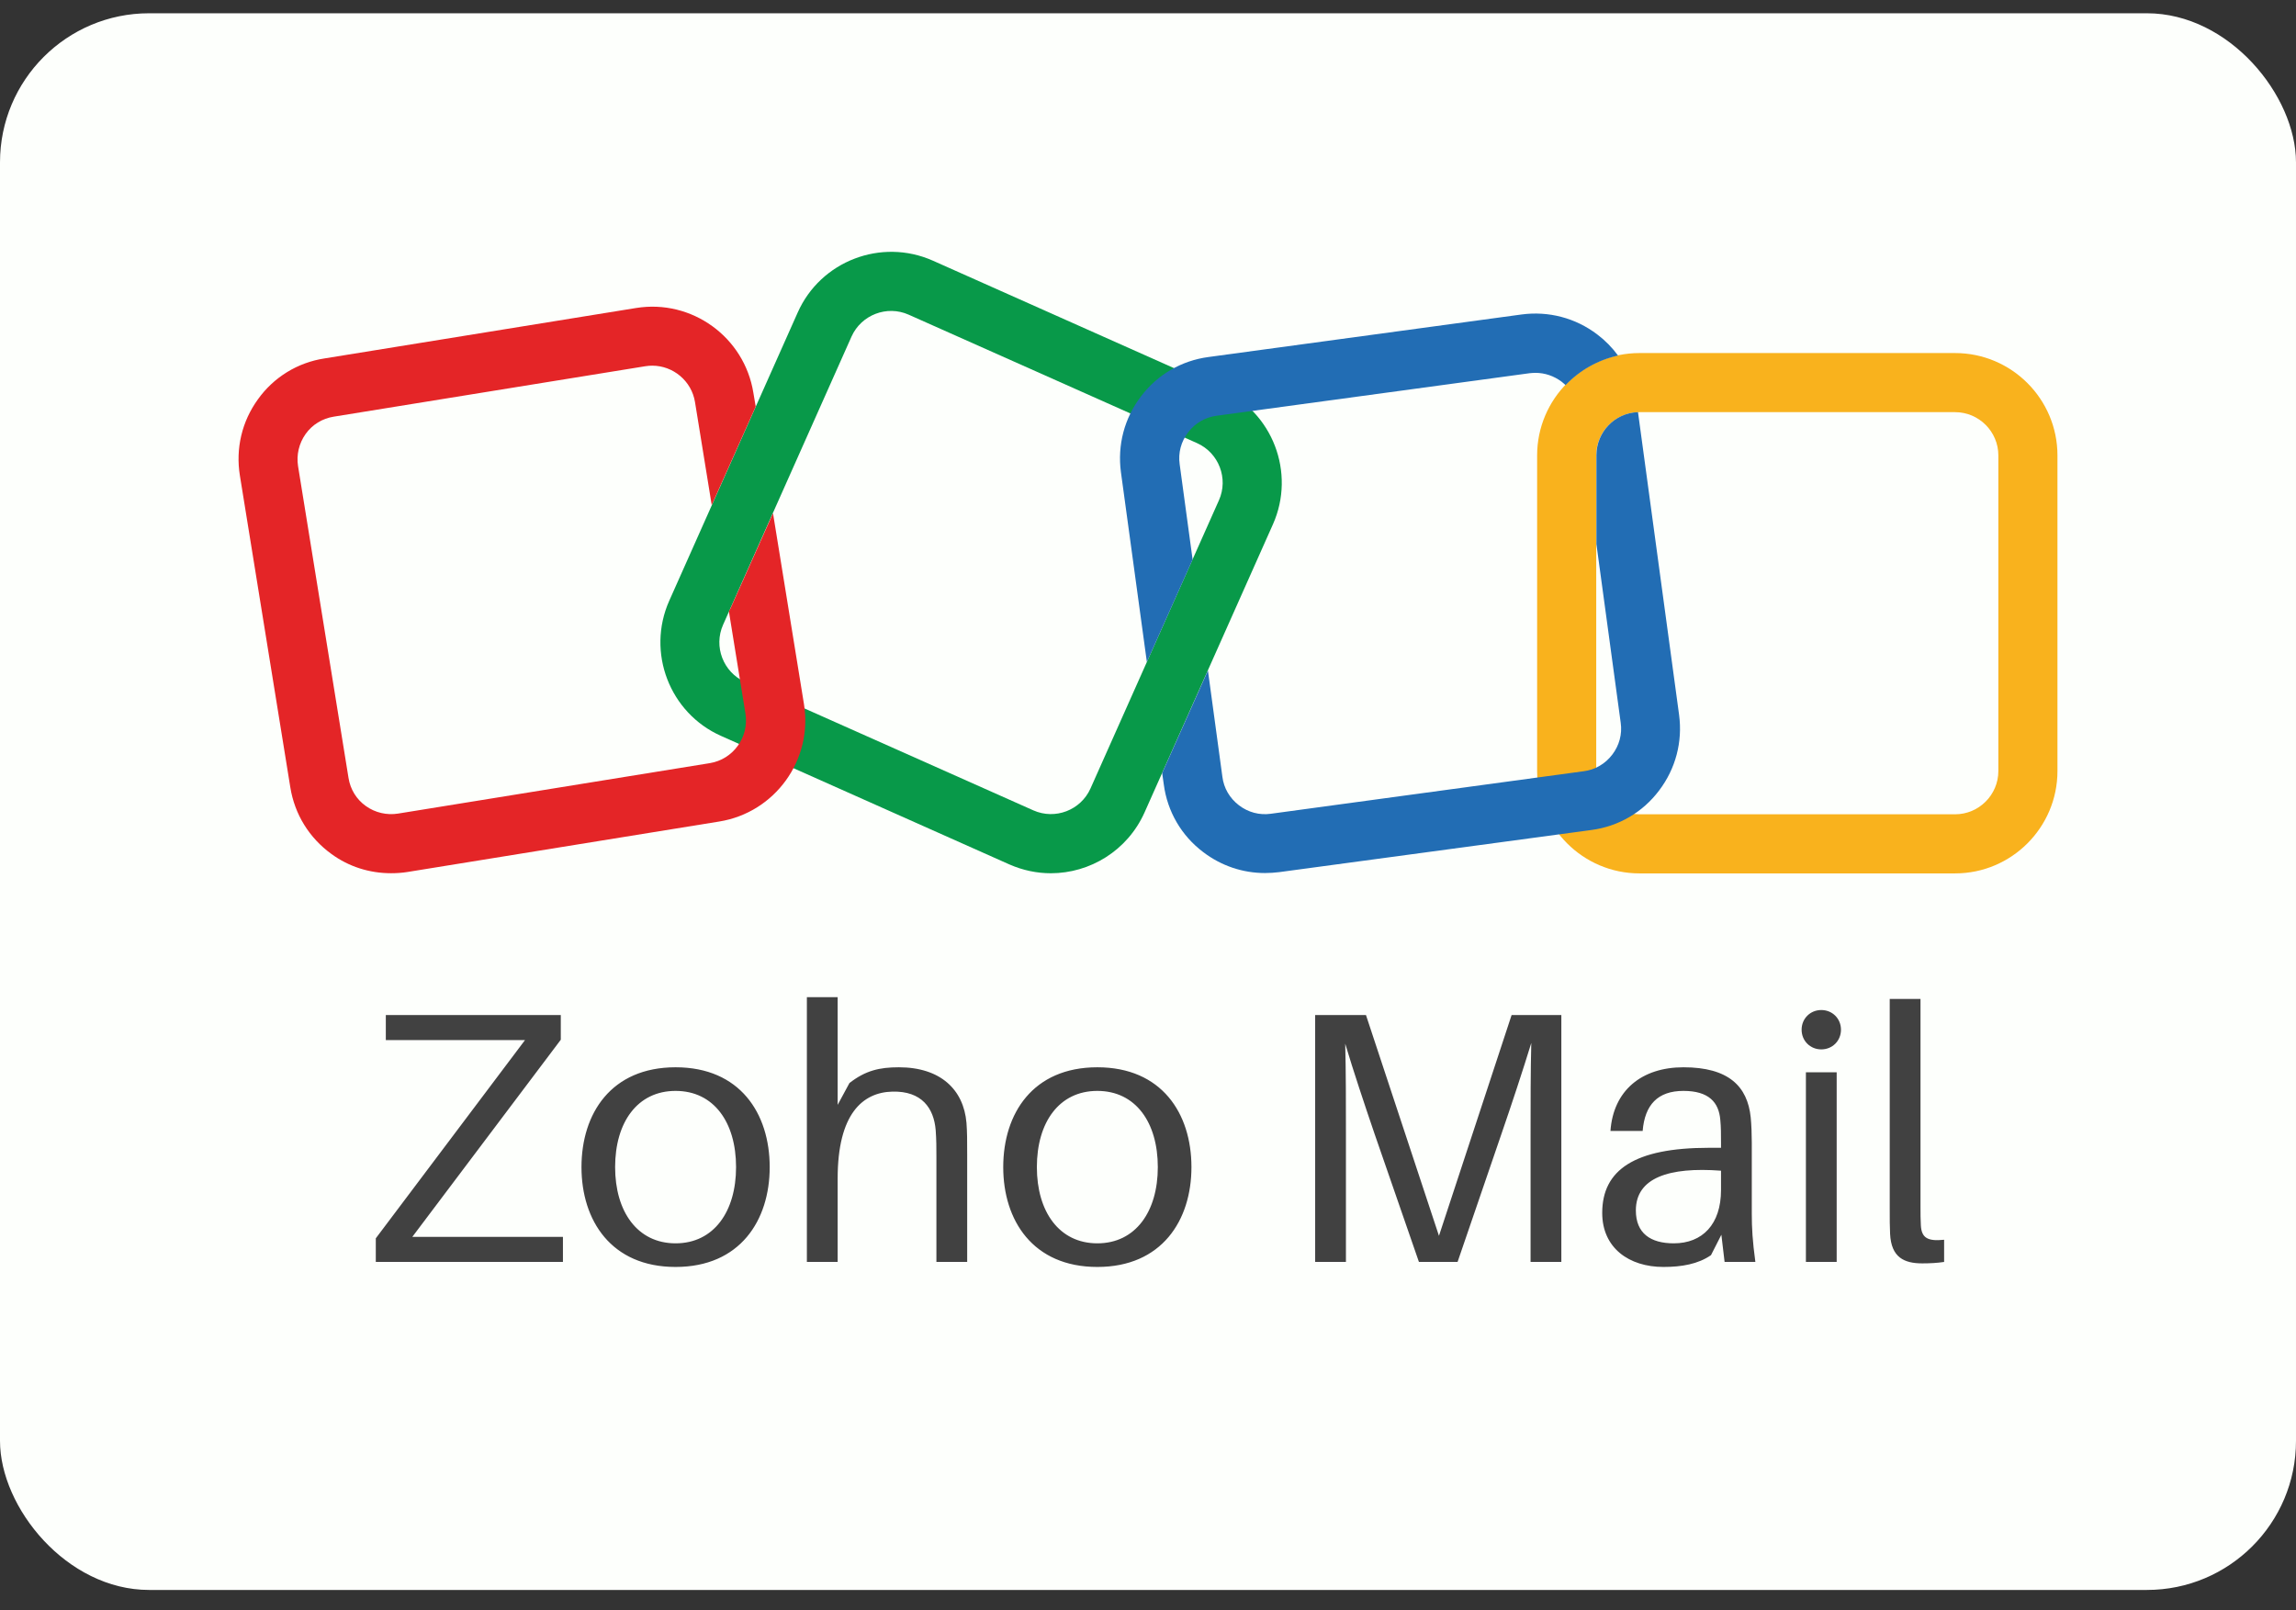 <svg width="77" height="54" viewBox="0 0 77 54" fill="none" xmlns="http://www.w3.org/2000/svg">
<rect x="0" y="0" width="77" height="54" fill="#333333" stroke="none"/>
<rect y="0.445" width="77" height="52.875" rx="5" fill="#FDFFFC"/>
<g clip-path="url(#clip0_3990_13323)">
<path d="M35.241 29.285C34.776 29.285 34.304 29.188 33.851 28.989L24.183 24.68C22.455 23.913 21.676 21.877 22.443 20.149L26.752 10.481C27.519 8.753 29.555 7.973 31.284 8.741L40.951 13.049C42.679 13.816 43.459 15.853 42.691 17.581L38.383 27.248C37.809 28.529 36.552 29.285 35.241 29.285M34.655 27.176C35.386 27.502 36.244 27.17 36.57 26.445L40.879 16.777C41.205 16.046 40.873 15.188 40.148 14.862L30.474 10.553C29.743 10.227 28.885 10.559 28.558 11.285L24.25 20.952C23.924 21.683 24.256 22.541 24.981 22.868L34.655 27.176Z" fill="#089949"/>
<path d="M65.568 29.29H54.982C53.09 29.29 51.55 27.749 51.55 25.858V15.272C51.55 13.381 53.09 11.84 54.982 11.84H65.568C67.459 11.84 69 13.381 69 15.272V25.858C69 27.749 67.459 29.29 65.568 29.29ZM54.982 13.822C54.184 13.822 53.532 14.474 53.532 15.272V25.858C53.532 26.656 54.184 27.308 54.982 27.308H65.568C66.365 27.308 67.018 26.656 67.018 25.858V15.272C67.018 14.474 66.365 13.822 65.568 13.822H54.982Z" fill="#F9B21D"/>
<path d="M25.924 17.212L24.498 20.402C24.48 20.438 24.462 20.469 24.444 20.499L25 23.931C25.126 24.722 24.588 25.466 23.803 25.593L13.35 27.284C12.97 27.345 12.581 27.254 12.268 27.03C11.954 26.807 11.748 26.469 11.688 26.088L9.996 15.635C9.936 15.255 10.027 14.866 10.25 14.553C10.473 14.239 10.812 14.033 11.193 13.973L21.646 12.281C21.724 12.269 21.803 12.263 21.875 12.263C22.57 12.263 23.193 12.771 23.308 13.484L23.869 16.94L25.344 13.635L25.265 13.169C24.963 11.302 23.199 10.027 21.332 10.329L10.878 12.021C10.434 12.089 10.008 12.245 9.624 12.481C9.241 12.717 8.91 13.027 8.649 13.393C8.111 14.136 7.899 15.042 8.045 15.949L9.736 26.402C9.881 27.309 10.371 28.1 11.114 28.638C11.7 29.067 12.395 29.284 13.114 29.284C13.295 29.284 13.483 29.272 13.67 29.242L24.123 27.55C25.99 27.248 27.265 25.484 26.963 23.617L25.924 17.212Z" fill="#E42527"/>
<path d="M38.462 22.202L39.996 18.764L39.562 15.568C39.507 15.187 39.61 14.806 39.846 14.498C40.081 14.19 40.42 13.991 40.806 13.942L51.296 12.516C51.362 12.51 51.429 12.504 51.495 12.504C51.809 12.504 52.112 12.607 52.371 12.8C52.42 12.837 52.462 12.879 52.504 12.915C52.979 12.417 53.591 12.072 54.263 11.924C54.067 11.655 53.833 11.417 53.568 11.217C52.837 10.661 51.936 10.426 51.03 10.546L40.528 11.973C39.622 12.093 38.812 12.565 38.262 13.296C37.706 14.027 37.471 14.927 37.592 15.834L38.462 22.202ZM56.311 23.973L54.933 13.822C54.16 13.846 53.538 14.486 53.538 15.266V18.244L54.353 24.238C54.408 24.619 54.305 25 54.069 25.308C53.834 25.616 53.495 25.816 53.109 25.864L42.619 27.29C42.238 27.344 41.858 27.242 41.55 27.006C41.241 26.77 41.042 26.432 40.994 26.045L40.51 22.486L38.975 25.924L39.03 26.311C39.151 27.218 39.622 28.027 40.353 28.577C40.957 29.036 41.676 29.278 42.426 29.278C42.583 29.278 42.74 29.266 42.897 29.248L53.374 27.834C54.281 27.713 55.09 27.242 55.64 26.511C56.196 25.779 56.432 24.879 56.311 23.973Z" fill="#226DB4"/>
</g>
<path d="M18.879 41.48V42.32H12.603V41.528L17.607 34.88H12.939V34.04H18.807V34.868L13.827 41.48H18.879ZM22.657 35.792C24.817 35.792 25.813 37.34 25.813 39.14C25.813 40.928 24.817 42.488 22.657 42.488C20.497 42.488 19.501 40.928 19.501 39.14C19.501 37.34 20.497 35.792 22.657 35.792ZM22.657 41.696C23.941 41.696 24.685 40.628 24.685 39.14C24.685 37.64 23.941 36.584 22.657 36.584C21.373 36.584 20.629 37.64 20.629 39.14C20.629 40.628 21.373 41.696 22.657 41.696ZM32.412 37.652C32.436 37.976 32.436 38.228 32.436 38.744V42.32H31.404V38.816C31.404 38.492 31.404 38.228 31.38 37.904C31.32 37.16 30.912 36.584 29.928 36.608C28.932 36.632 28.092 37.352 28.092 39.524V42.32H27.06V33.44H28.092V37.052L28.488 36.32C29.028 35.9 29.496 35.792 30.144 35.792C31.536 35.792 32.316 36.536 32.412 37.652ZM36.801 35.792C38.961 35.792 39.957 37.34 39.957 39.14C39.957 40.928 38.961 42.488 36.801 42.488C34.641 42.488 33.645 40.928 33.645 39.14C33.645 37.34 34.641 35.792 36.801 35.792ZM36.801 41.696C38.085 41.696 38.829 40.628 38.829 39.14C38.829 37.64 38.085 36.584 36.801 36.584C35.517 36.584 34.773 37.64 34.773 39.14C34.773 40.628 35.517 41.696 36.801 41.696ZM52.362 34.04V42.32H51.33V38.06C51.33 37.028 51.33 35.876 51.354 34.976C51.078 35.876 50.694 37.04 50.346 38.048L48.882 42.32H47.586L46.098 38.024C45.762 37.04 45.378 35.888 45.114 35C45.138 35.9 45.138 37.04 45.138 38.06V42.32H44.106V34.04H45.81L48.258 41.444L50.694 34.04H52.362ZM57.837 42.32L57.729 41.408L57.381 42.092C56.949 42.392 56.397 42.488 55.785 42.488C54.633 42.488 53.733 41.852 53.733 40.676C53.733 39.236 54.813 38.492 57.309 38.492H57.717V38.324C57.717 38.048 57.717 37.796 57.693 37.556C57.645 36.968 57.309 36.584 56.457 36.584C55.593 36.584 55.161 37.052 55.089 37.928H54.009C54.105 36.572 55.053 35.792 56.457 35.792C57.969 35.792 58.605 36.428 58.713 37.472C58.737 37.724 58.749 38.036 58.749 38.312V40.7C58.749 41.18 58.773 41.612 58.869 42.32H57.837ZM56.133 41.696C57.093 41.696 57.717 41.06 57.717 39.908V39.26C55.965 39.128 54.861 39.5 54.861 40.592C54.861 41.36 55.353 41.696 56.133 41.696ZM61.08 33.872C61.452 33.872 61.74 34.16 61.74 34.532C61.74 34.904 61.452 35.192 61.08 35.192C60.708 35.192 60.42 34.904 60.42 34.532C60.42 34.16 60.708 33.872 61.08 33.872ZM61.596 42.32H60.564V35.96H61.596V42.32ZM64.407 33.5V40.496C64.407 40.688 64.407 40.892 64.419 41.096C64.443 41.504 64.635 41.636 65.199 41.576V42.32C64.971 42.356 64.707 42.368 64.467 42.368C63.867 42.368 63.423 42.176 63.387 41.372C63.375 41.156 63.375 40.88 63.375 40.532V33.5H64.407Z" fill="#414141"/>
<defs>
<clipPath id="clip0_3990_13323">
<rect width="61" height="22.875" fill="white" transform="translate(8 8.445)"/>
</clipPath>
</defs>
</svg>

